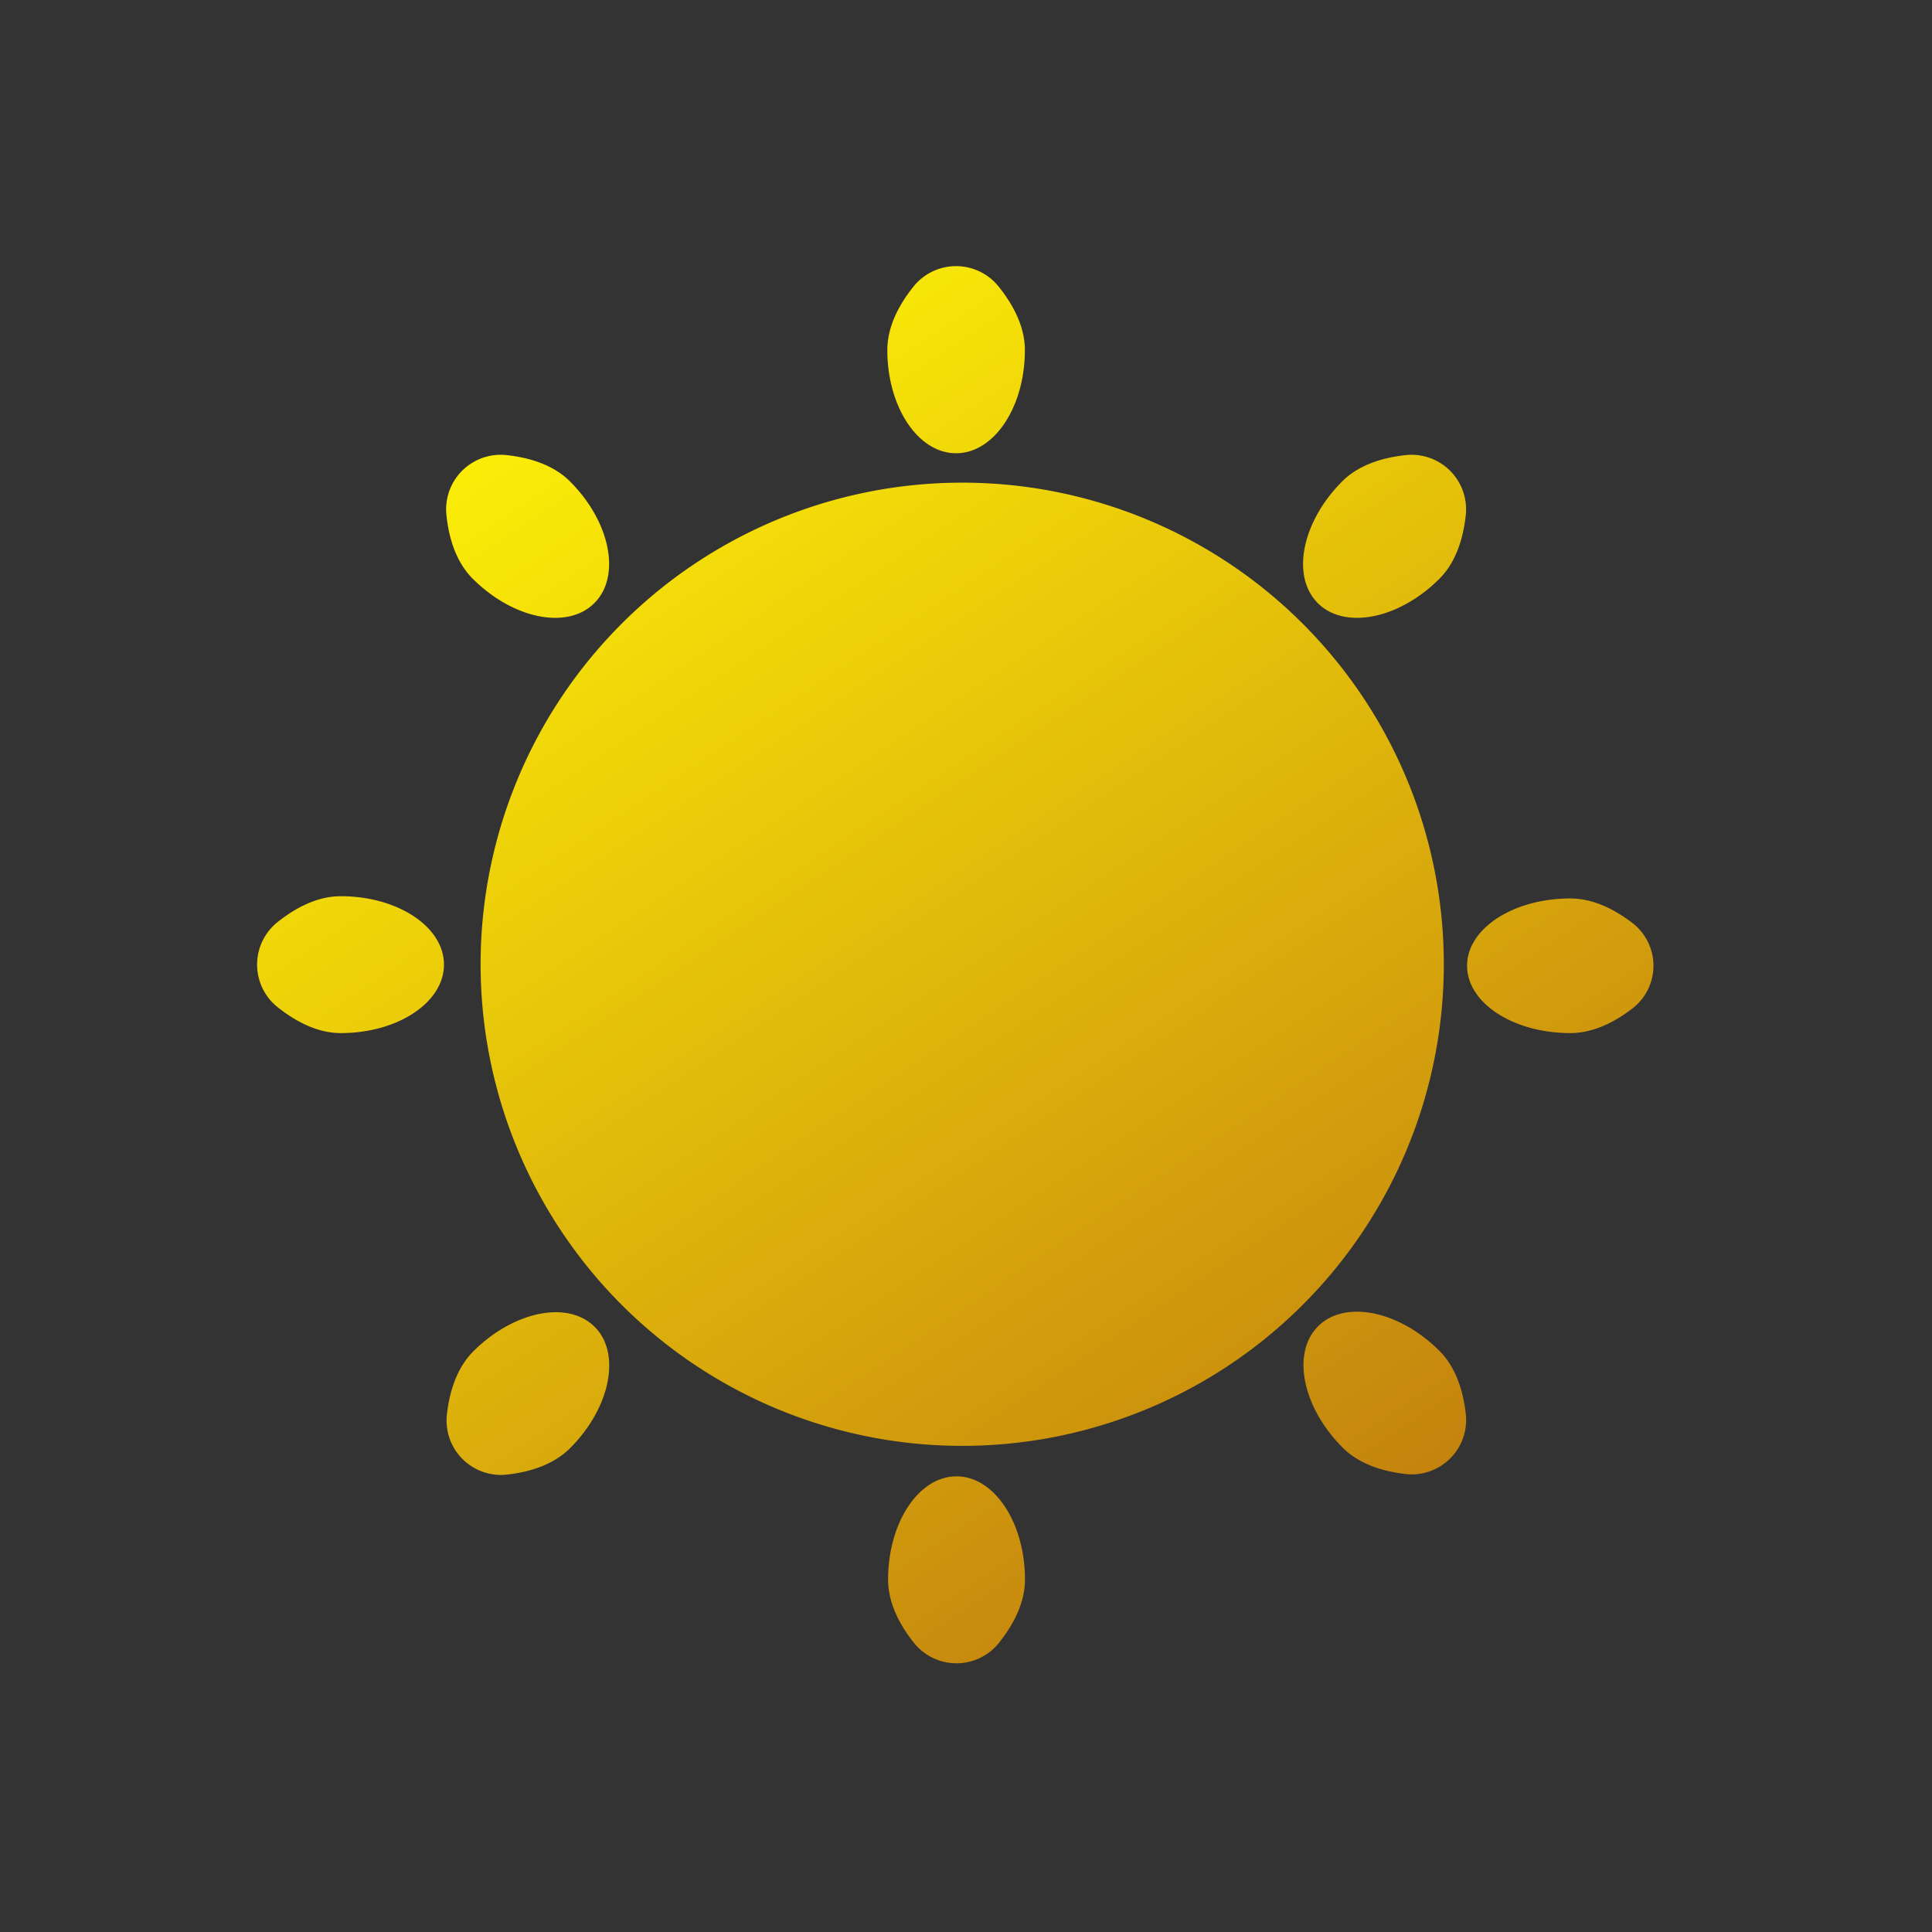 <svg xmlns="http://www.w3.org/2000/svg" width="25" height="25" fill="none"><rect width="100%" height="100%" fill="#333333" stroke="none"/><path fill="url(#a)" fill-rule="evenodd" d="M11.482 4.53c0-.307.154-.59.334-.816a.706.706 0 0 1 1.111 0c.18.226.335.509.335.816 0 .738-.399 1.335-.89 1.335-.492 0-.89-.597-.89-1.335zM6.118 7.49c-.218-.218-.309-.527-.34-.814a.706.706 0 0 1 .785-.786c.287.032.596.123.813.34.522.522.663 1.227.315 1.574-.347.348-1.052.207-1.573-.315zm12.848-.814a.706.706 0 0 0-.785-.786c-.287.032-.597.123-.814.34-.521.522-.662 1.227-.315 1.574.348.348 1.053.207 1.574-.315.217-.217.308-.526.34-.813zm1.353 4.95c.298 0 .573.142.796.311a.698.698 0 0 1 0 1.119c-.223.17-.498.312-.796.312-.738 0-1.335-.39-1.335-.872 0-.48.597-.87 1.335-.87zm-7.942 7.478c-.489 0-.885.598-.885 1.335 0 .305.15.586.328.811a.704.704 0 0 0 1.113 0c.178-.225.33-.506.33-.81 0-.738-.397-1.336-.886-1.336zm4.997-.372c-.521-.521-.664-1.224-.318-1.57.346-.346 1.049-.203 1.57.318.216.216.307.521.34.806a.704.704 0 0 1-.786.787c-.285-.034-.59-.125-.806-.341zm-9.68-1.563c-.345-.346-1.048-.203-1.57.318-.215.216-.307.522-.34.806a.704.704 0 0 0 .787.787c.284-.033.59-.125.805-.34.522-.522.664-1.225.319-1.571zM4.41 11.597c.737 0 1.335.396 1.335.885 0 .49-.598.886-1.335.886-.305 0-.586-.152-.811-.33a.704.704 0 0 1 0-1.112c.225-.178.506-.329.81-.329zm7.962 7.112a6.232 6.232 0 1 0 0-12.463 6.232 6.232 0 0 0 0 12.463z" clip-rule="evenodd"/><defs><linearGradient id="a" x1="6.482" x2="17.908" y1="4.417" y2="21.517" gradientUnits="userSpaceOnUse"><stop stop-color="#FFF307"/><stop offset="1" stop-color="#BF790F"/></linearGradient></defs></svg>